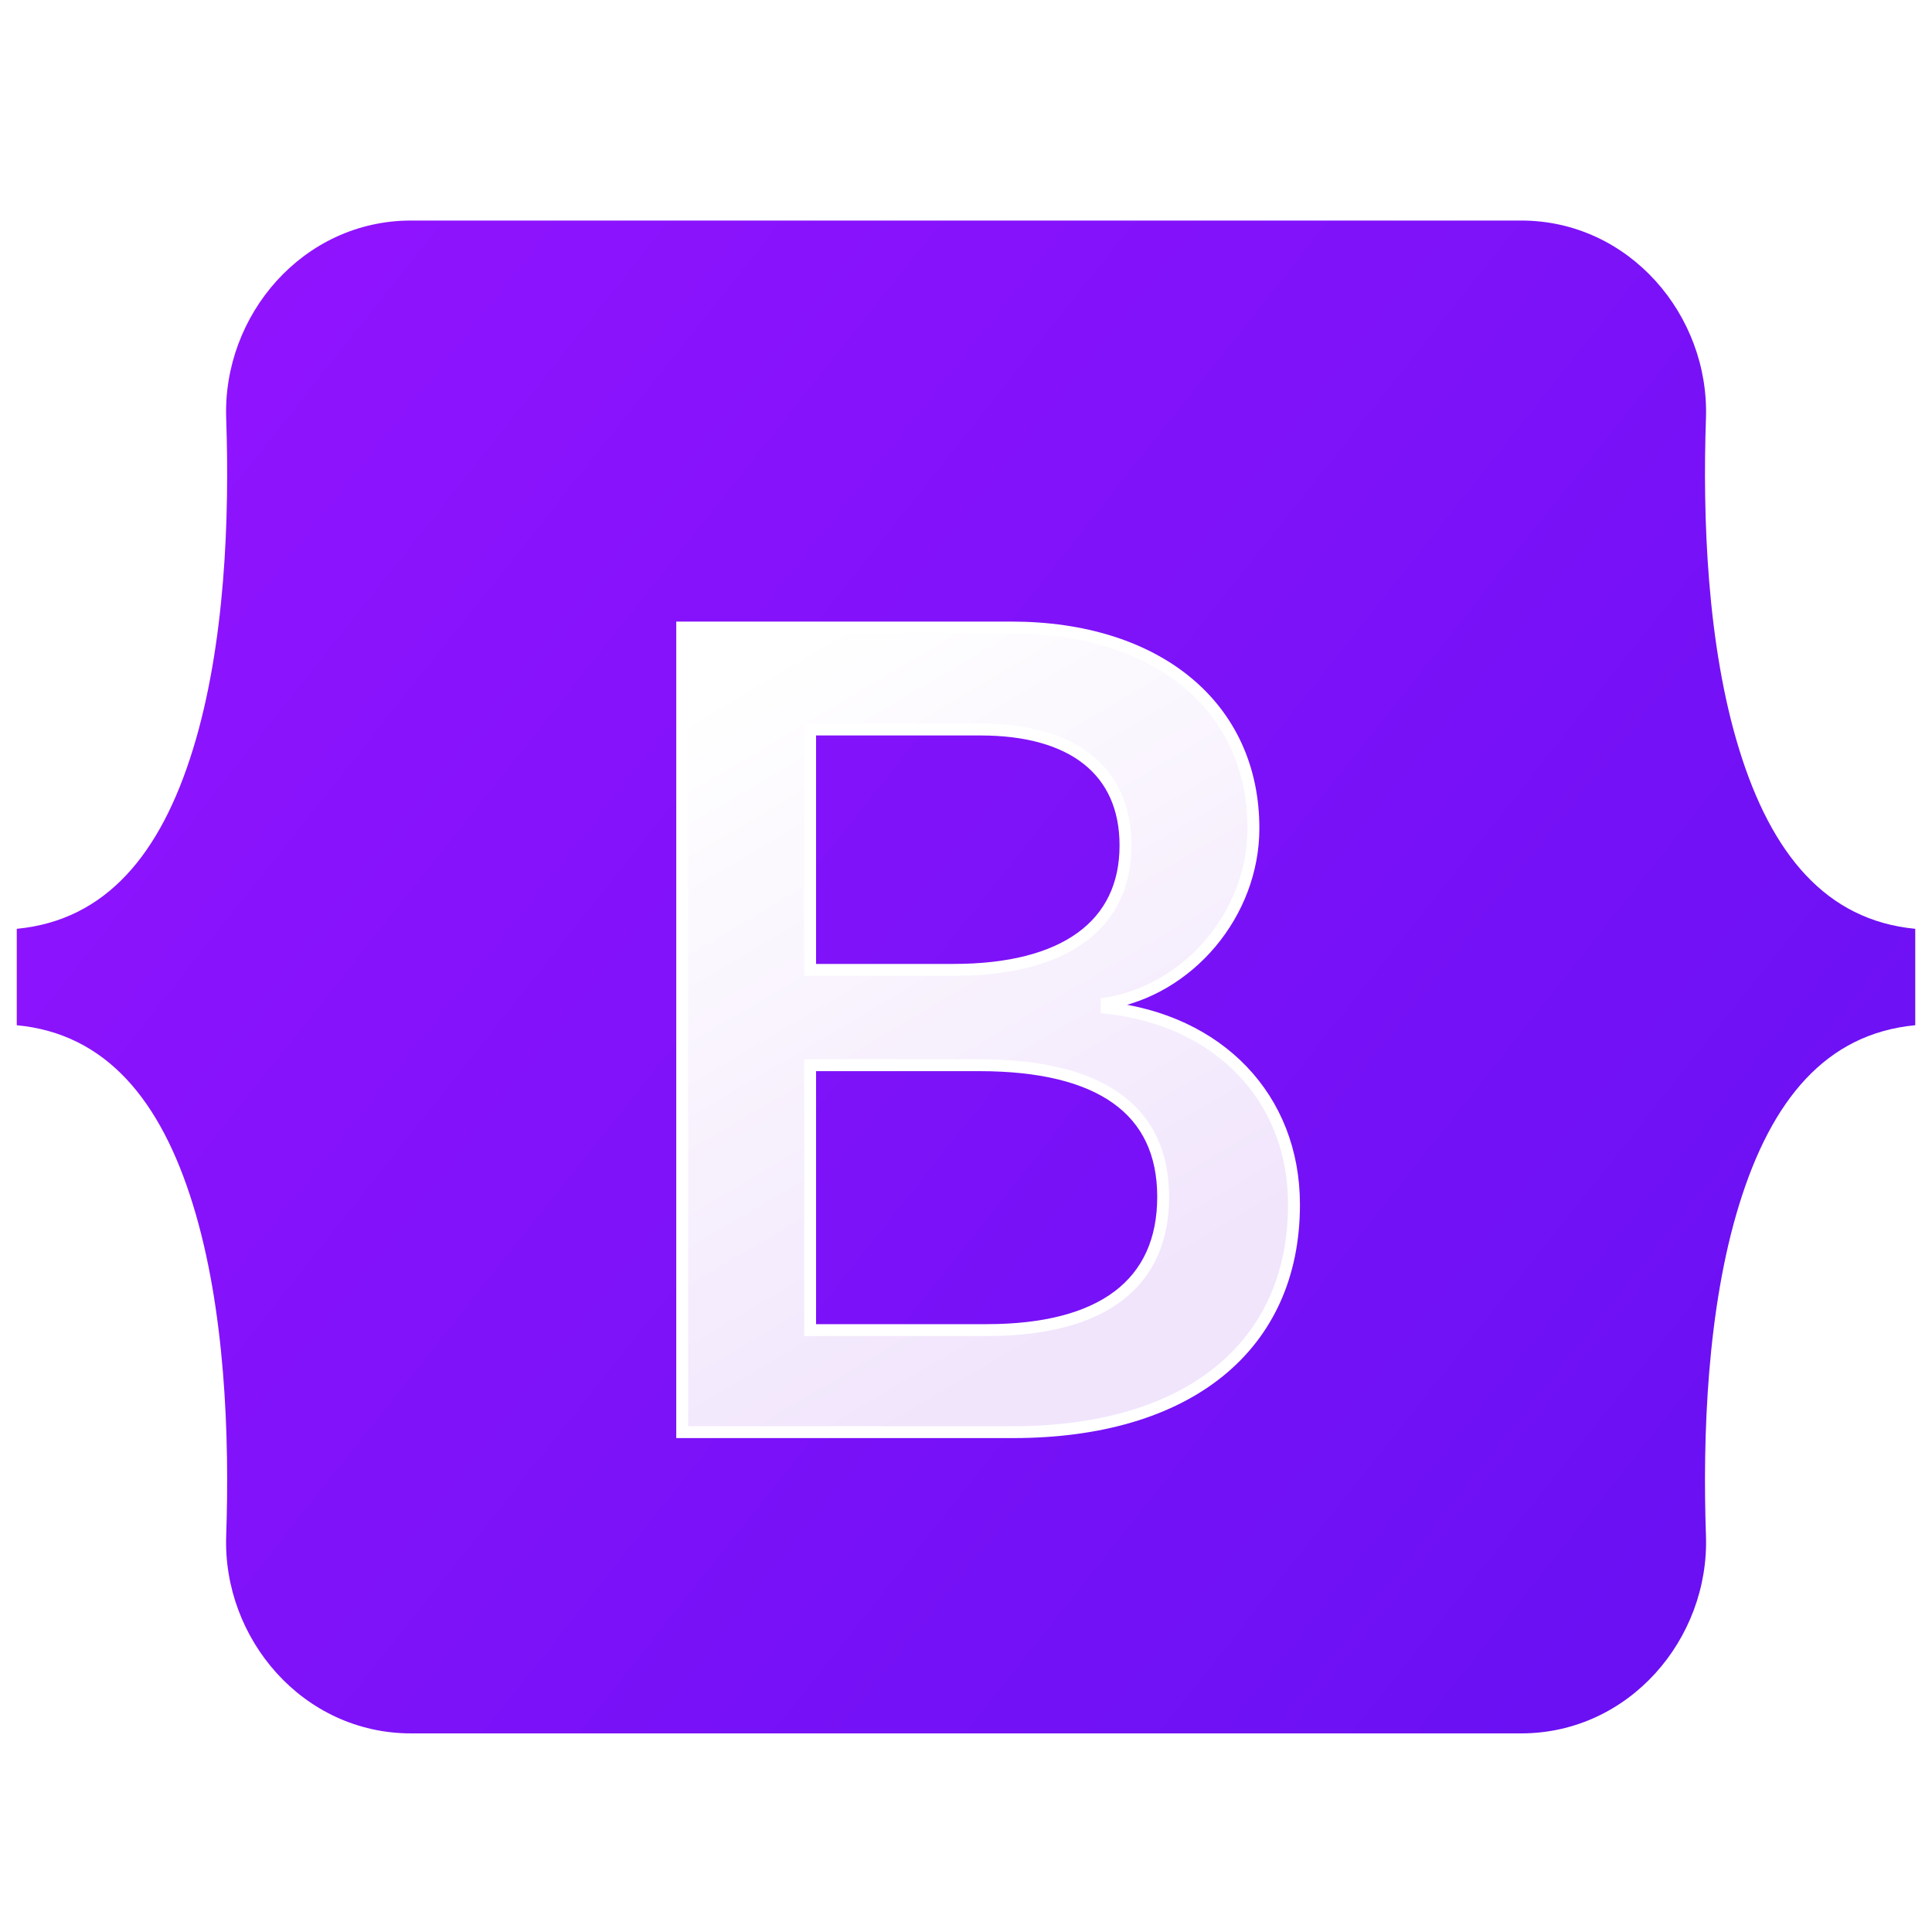 <svg width="40" height="40" viewBox="0 0 40 40" fill="none" xmlns="http://www.w3.org/2000/svg">
<path d="M4.683 8.66C4.609 6.53 6.268 4.566 8.511 4.566H31.492C33.735 4.566 35.394 6.53 35.32 8.66C35.249 10.706 35.341 13.355 36.008 15.516C36.677 17.684 37.805 19.053 39.653 19.23V21.226C37.805 21.402 36.677 22.771 36.008 24.939C35.341 27.099 35.249 29.75 35.32 31.795C35.394 33.925 33.735 35.888 31.492 35.888H8.511C6.268 35.888 4.609 33.925 4.683 31.795C4.754 29.75 4.662 27.099 3.994 24.939C3.326 22.772 2.194 21.402 0.347 21.226V19.23C2.194 19.054 3.326 17.684 3.994 15.516C4.662 13.355 4.754 10.706 4.683 8.66V8.66Z" fill="url(#paint0_linear_3_6758)"/>
<g filter="url(#filter0_d_3_6758)">
<path d="M20.972 28.668C24.603 28.668 26.791 26.89 26.791 23.957C26.791 21.741 25.23 20.136 22.912 19.882V19.79C24.615 19.513 25.951 17.931 25.951 16.165C25.951 13.648 23.964 12.009 20.936 12.009H14.124V28.668H20.972ZM16.773 14.121H20.298C22.214 14.121 23.302 14.976 23.302 16.523C23.302 18.174 22.036 19.097 19.742 19.097H16.773V14.121ZM16.773 26.555V21.071H20.274C22.782 21.071 24.082 21.995 24.082 23.796C24.082 25.597 22.817 26.555 20.428 26.555H16.773Z" fill="url(#paint1_linear_3_6758)"/>
<path d="M20.972 28.668C24.603 28.668 26.791 26.89 26.791 23.957C26.791 21.741 25.23 20.136 22.912 19.882V19.79C24.615 19.513 25.951 17.931 25.951 16.165C25.951 13.648 23.964 12.009 20.936 12.009H14.124V28.668H20.972ZM16.773 14.121H20.298C22.214 14.121 23.302 14.976 23.302 16.523C23.302 18.174 22.036 19.097 19.742 19.097H16.773V14.121ZM16.773 26.555V21.071H20.274C22.782 21.071 24.082 21.995 24.082 23.796C24.082 25.597 22.817 26.555 20.428 26.555H16.773Z" stroke="white" stroke-width="0.246"/>
</g>
<defs>
<filter id="filter0_d_3_6758" x="10.07" y="8.938" width="20.774" height="24.765" filterUnits="userSpaceOnUse" color-interpolation-filters="sRGB">
<feFlood flood-opacity="0" result="BackgroundImageFix"/>
<feColorMatrix in="SourceAlpha" type="matrix" values="0 0 0 0 0 0 0 0 0 0 0 0 0 0 0 0 0 0 127 0" result="hardAlpha"/>
<feOffset dy="0.983"/>
<feGaussianBlur stdDeviation="1.965"/>
<feColorMatrix type="matrix" values="0 0 0 0 0 0 0 0 0 0 0 0 0 0 0 0 0 0 0.15 0"/>
<feBlend mode="normal" in2="BackgroundImageFix" result="effect1_dropShadow_3_6758"/>
<feBlend mode="normal" in="SourceGraphic" in2="effect1_dropShadow_3_6758" result="shape"/>
</filter>
<linearGradient id="paint0_linear_3_6758" x1="6.187" y1="5.395" x2="40.534" y2="32.66" gradientUnits="userSpaceOnUse">
<stop stop-color="#9013FE"/>
<stop offset="1" stop-color="#6610F2"/>
</linearGradient>
<linearGradient id="paint1_linear_3_6758" x1="15.322" y1="13.105" x2="22.999" y2="26.089" gradientUnits="userSpaceOnUse">
<stop stop-color="white"/>
<stop offset="1" stop-color="#F1E5FC"/>
</linearGradient>
</defs>
</svg>
